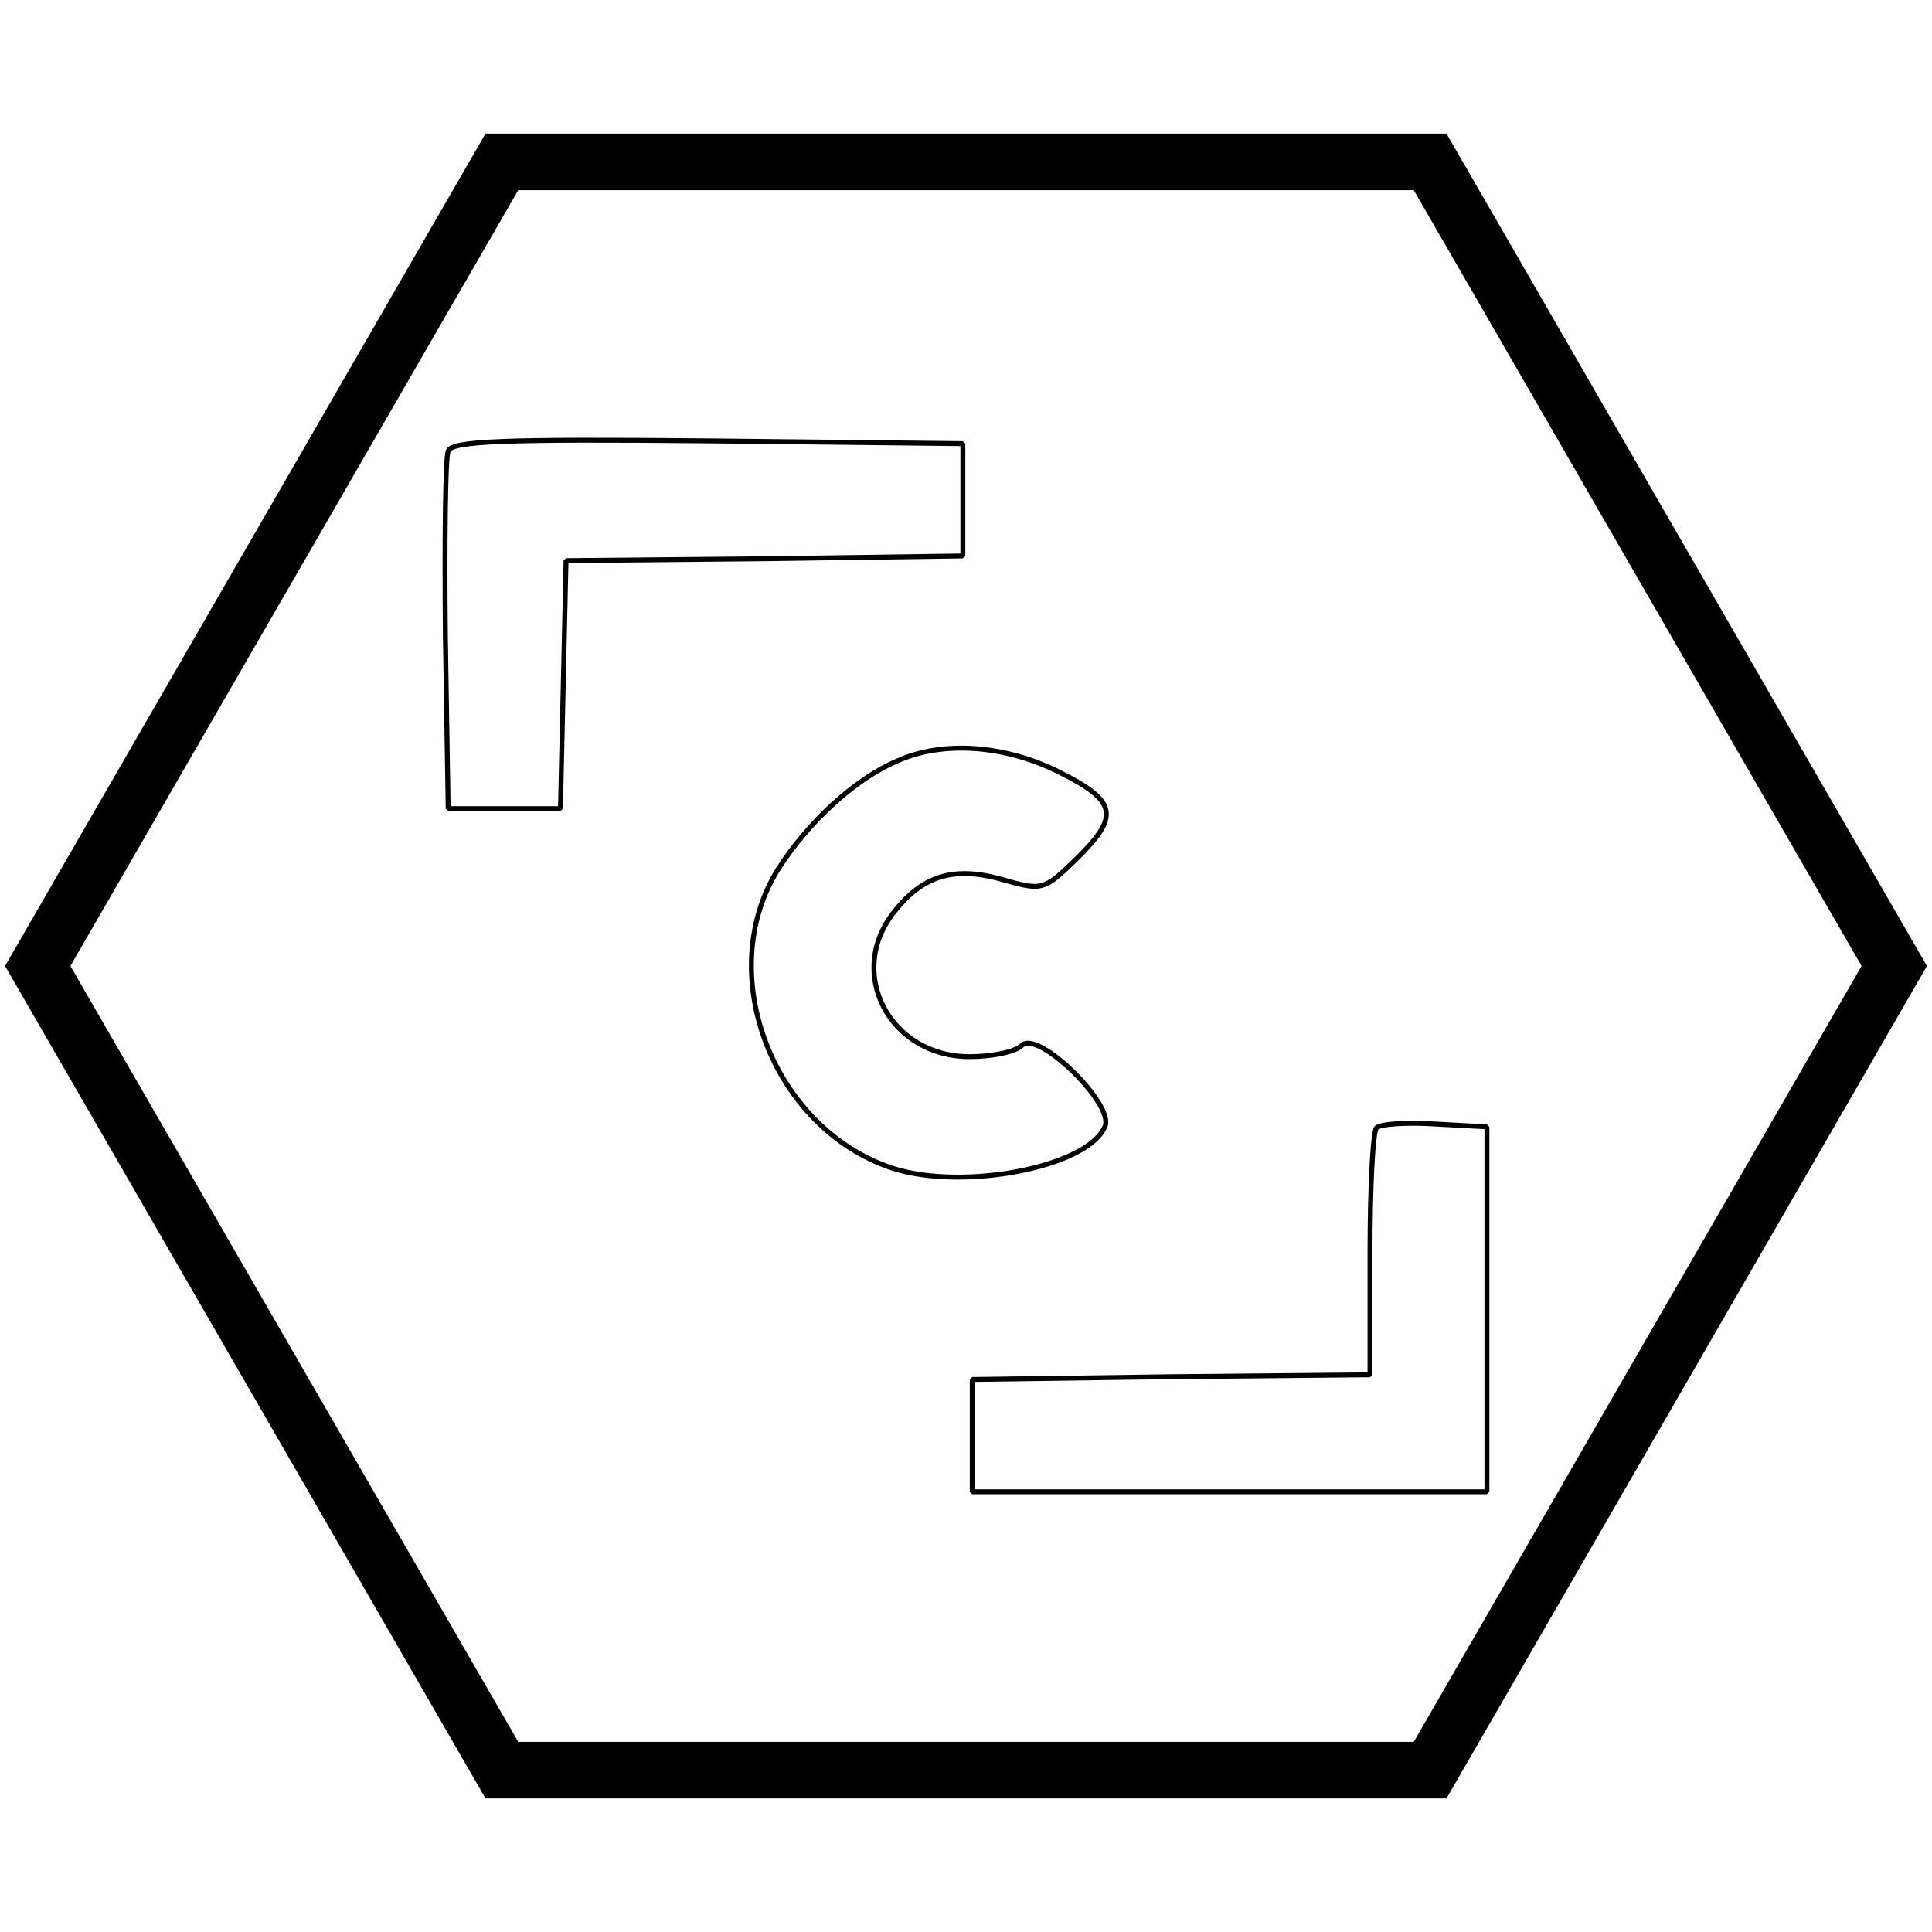 <?xml version="1.0" encoding="utf-8"?>
<!-- Generator: Adobe Illustrator 24.3.0, SVG Export Plug-In . SVG Version: 6.00 Build 0)  -->
<svg version="1.1" id="Слой_1" xmlns="http://www.w3.org/2000/svg" xmlns:xlink="http://www.w3.org/1999/xlink" x="0px" y="0px"
	 viewBox="0 0 512 512" style="enable-background:new 0 0 512 512;" xml:space="preserve">
<style type="text/css">
	.st0{fill:none;stroke:#000000;stroke-width:15;stroke-miterlimit:10;}
	.st1{fill:none;stroke:#020202;stroke-width:13;stroke-miterlimit:1;}
</style>
<g>
	<polygon class="st0" points="133,469.1 379,469.1 502,256 379,42.9 133,42.9 10,256 	"/>
	<g transform="translate(0,225) scale(0.1,-0.1)">
		<path class="st1" d="M1187.7,1054.4c-7.4-17.4-9.9-238.1-7.4-488.6l7.4-458.8h148.8h148.8l7.4,327.4l7.4,329.9l525.8,5l525.8,7.4
			v148.8v148.8l-677.1,7.4C1339,1086.7,1195.2,1081.7,1187.7,1054.4z"/>
		<path class="st1" d="M2378.2,233.5c-111.6-47.1-235.6-161.2-315-285.2c-173.6-275.3-17.4-687,300.1-793.6
			c188.5-62,523.3,2.5,565.5,111.6c22.3,59.5-178.6,255.4-220.7,213.3c-17.4-17.4-79.4-29.8-138.9-29.8
			c-210.8,0-327.4,220.7-200.9,381.9c76.9,99.2,161.2,124,290.2,86.8c104.2-29.8,109.1-27.3,193.4,54.6
			c116.6,114.1,109.1,153.8-44.6,230.6C2663.4,275.7,2499.7,288.1,2378.2,233.5z"/>
		<path class="st1" d="M3648-738.7c-9.9-9.9-17.4-161.2-17.4-334.8v-319.9l-525.8-5l-528.3-7.4v-148.8v-148.8h682h682v483.6v483.6
			l-136.4,7.4C3727.3-723.8,3657.9-728.7,3648-738.7z"/>
	</g>
</g>
</svg>
